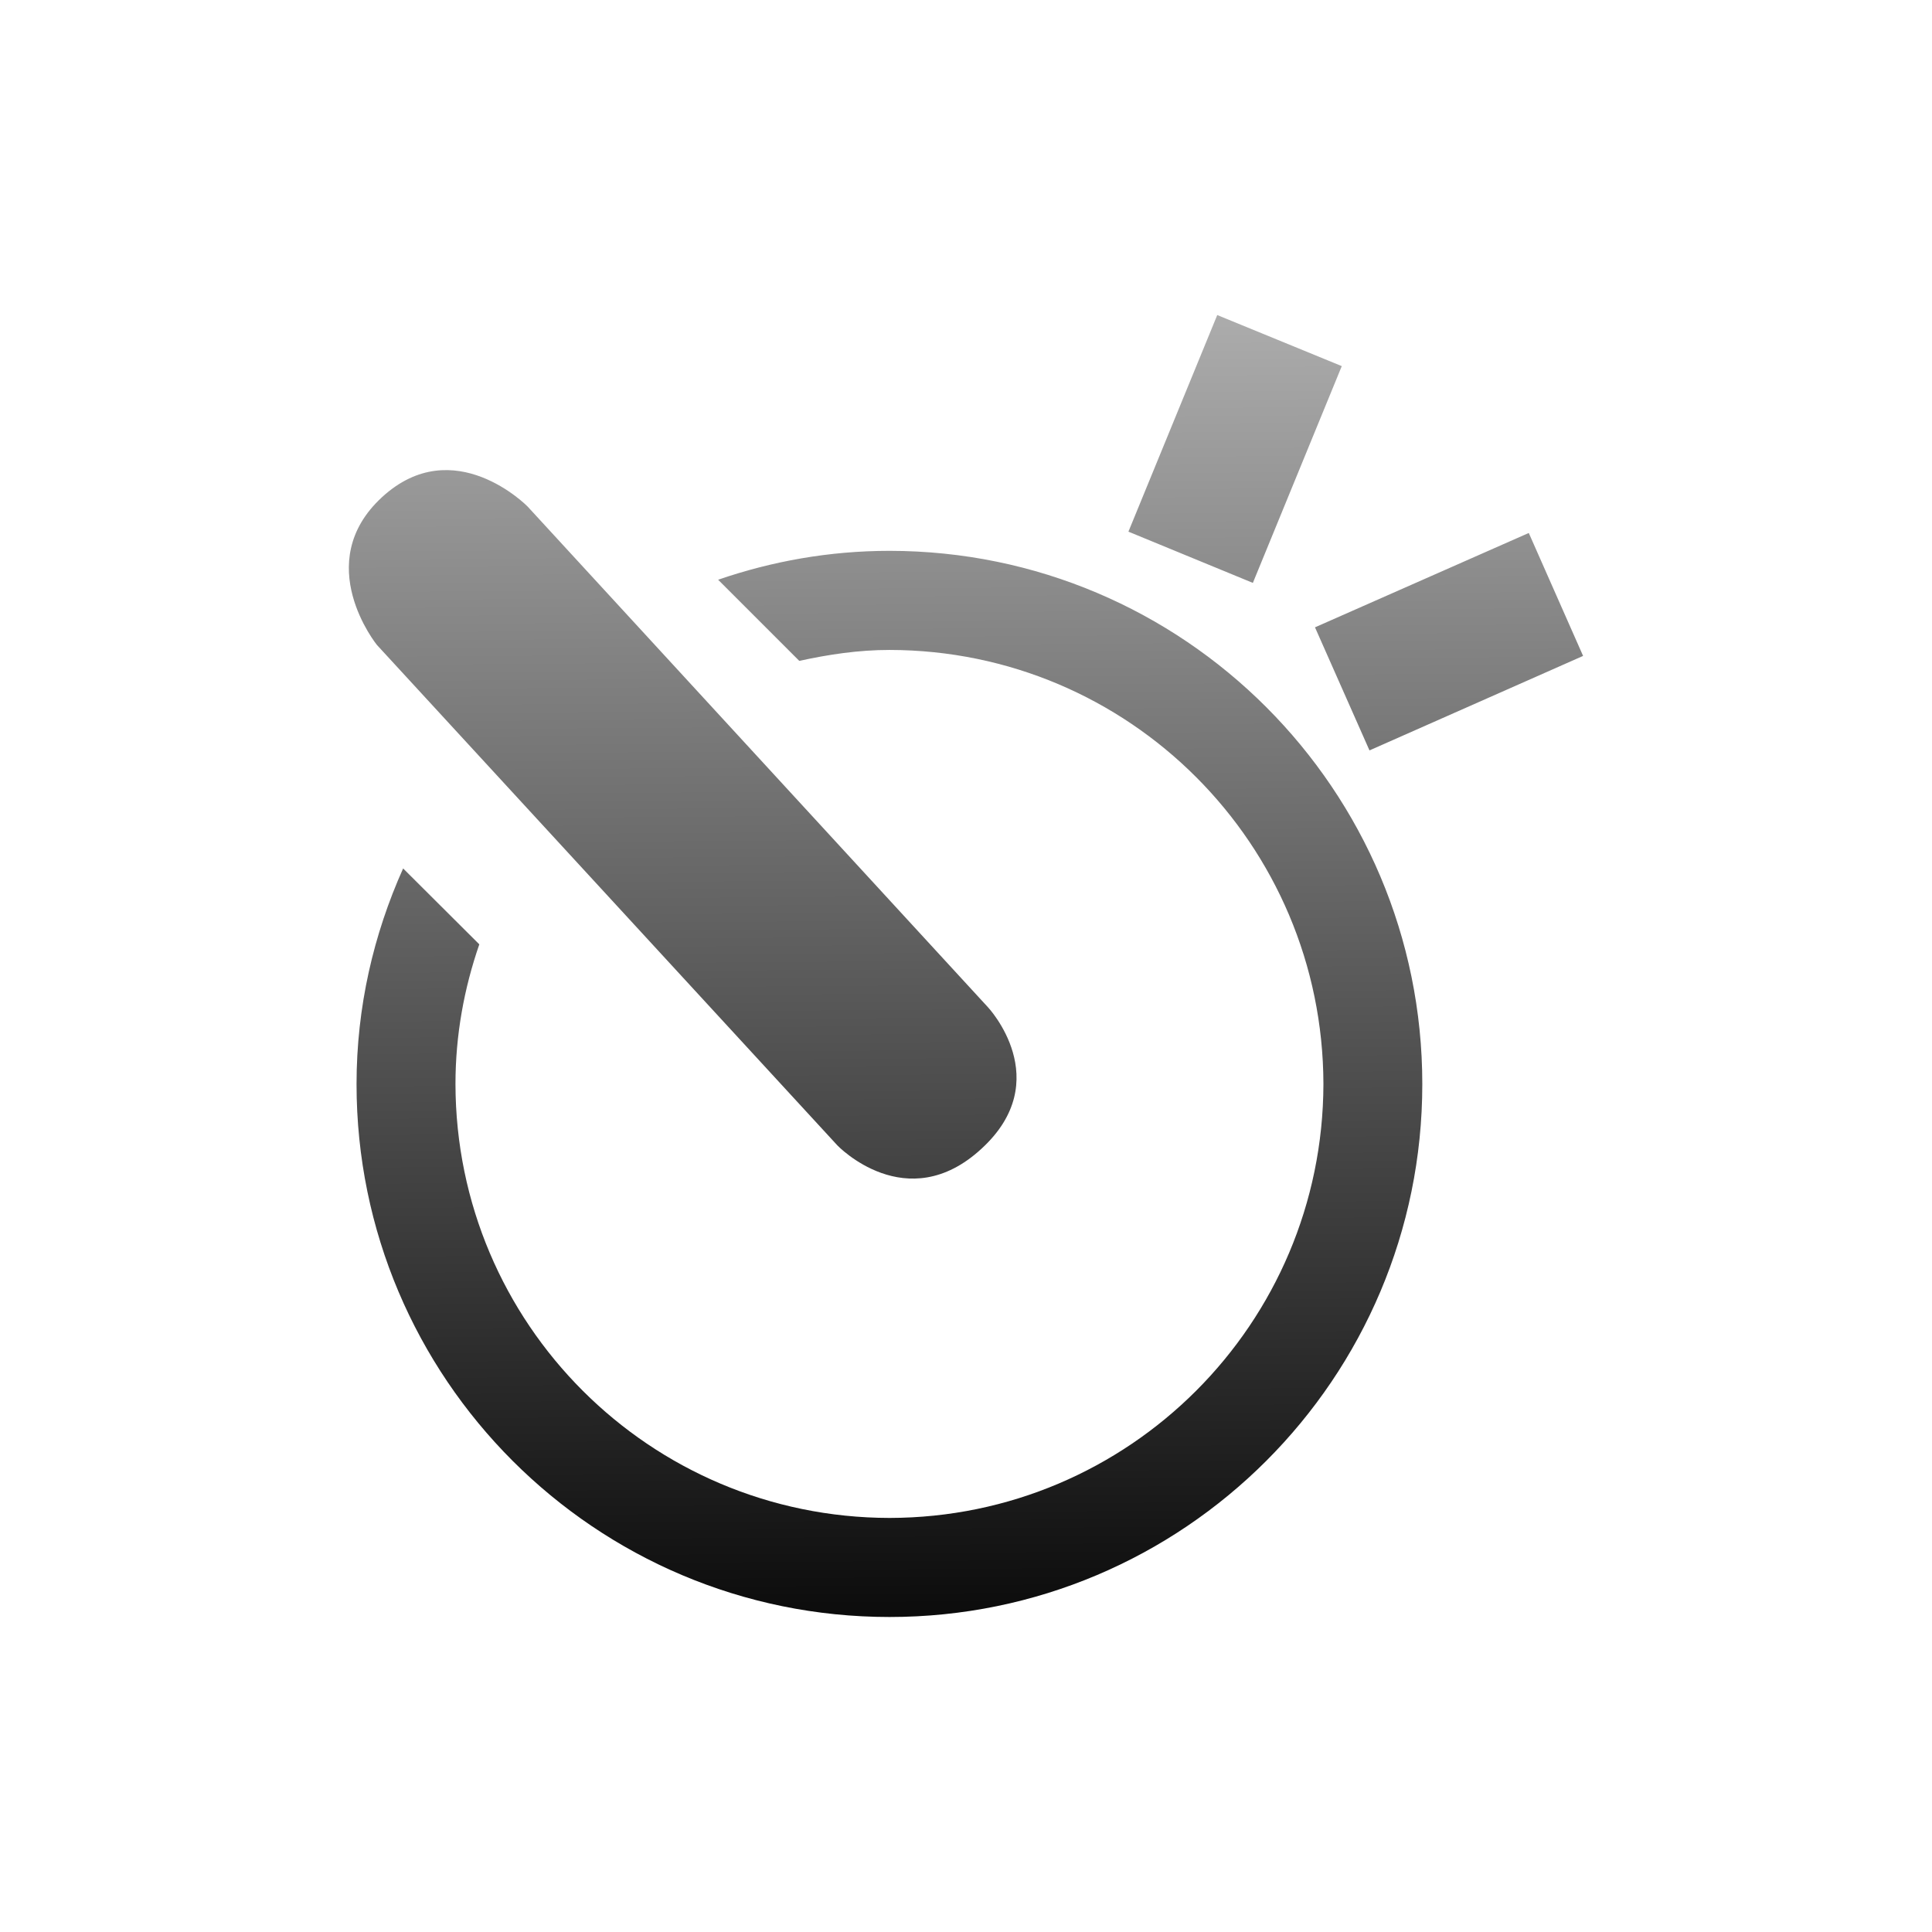 <?xml version="1.0" encoding="UTF-8"?>
<!DOCTYPE svg PUBLIC "-//W3C//DTD SVG 1.1 Tiny//EN" "http://www.w3.org/Graphics/SVG/1.1/DTD/svg11-tiny.dtd">
<svg baseProfile="tiny" height="44px" version="1.1" viewBox="0 0 44 44" width="44px" x="0px" xmlns="http://www.w3.org/2000/svg" xmlns:xlink="http://www.w3.org/1999/xlink" y="0px">
<g>
<rect fill="none" height="44" width="44"/>
<path d="M34.817,12.138l-4.869,2.149l1.241,2.803l4.865-2.152L34.817,12.138z M27.722,7.175l-2.023,4.933   l2.834,1.167l2.025-4.937L27.722,7.175z M8.702,11.321c1.634-1.499,3.313,0.214,3.313,0.214L22.5,22.939   c0,0,1.559,1.659-0.148,3.223c-1.705,1.572-3.28-0.075-3.28-0.075L8.584,14.688C8.584,14.688,7.07,12.821,8.702,11.321z    M32.392,24.69c0,6.701-5.434,12.136-12.133,12.136c-6.705,0-12.139-5.437-12.139-12.136c0-1.758,0.388-3.41,1.061-4.912   l1.735,1.729c-0.346,1-0.543,2.065-0.543,3.181c0.009,5.458,4.424,9.874,9.886,9.882c5.459-0.008,9.869-4.424,9.881-9.882   c-0.012-5.462-4.422-9.879-9.881-9.886c-0.708,0-1.389,0.103-2.056,0.249l-1.848-1.848c1.227-0.422,2.535-0.658,3.904-0.658   C26.957,12.548,32.392,17.983,32.392,24.69z" fill="url(#SVGID_1_)"/>
<defs>
<linearGradient gradientUnits="userSpaceOnUse" id="SVGID_1_" x1="21.946" x2="22.171" y1="6.102" y2="38.951">
<stop offset="0" style="stop-color:#B2B2B2"/>
<stop offset="1" style="stop-color:#000000"/>
</linearGradient>
</defs>
</g>
</svg>
